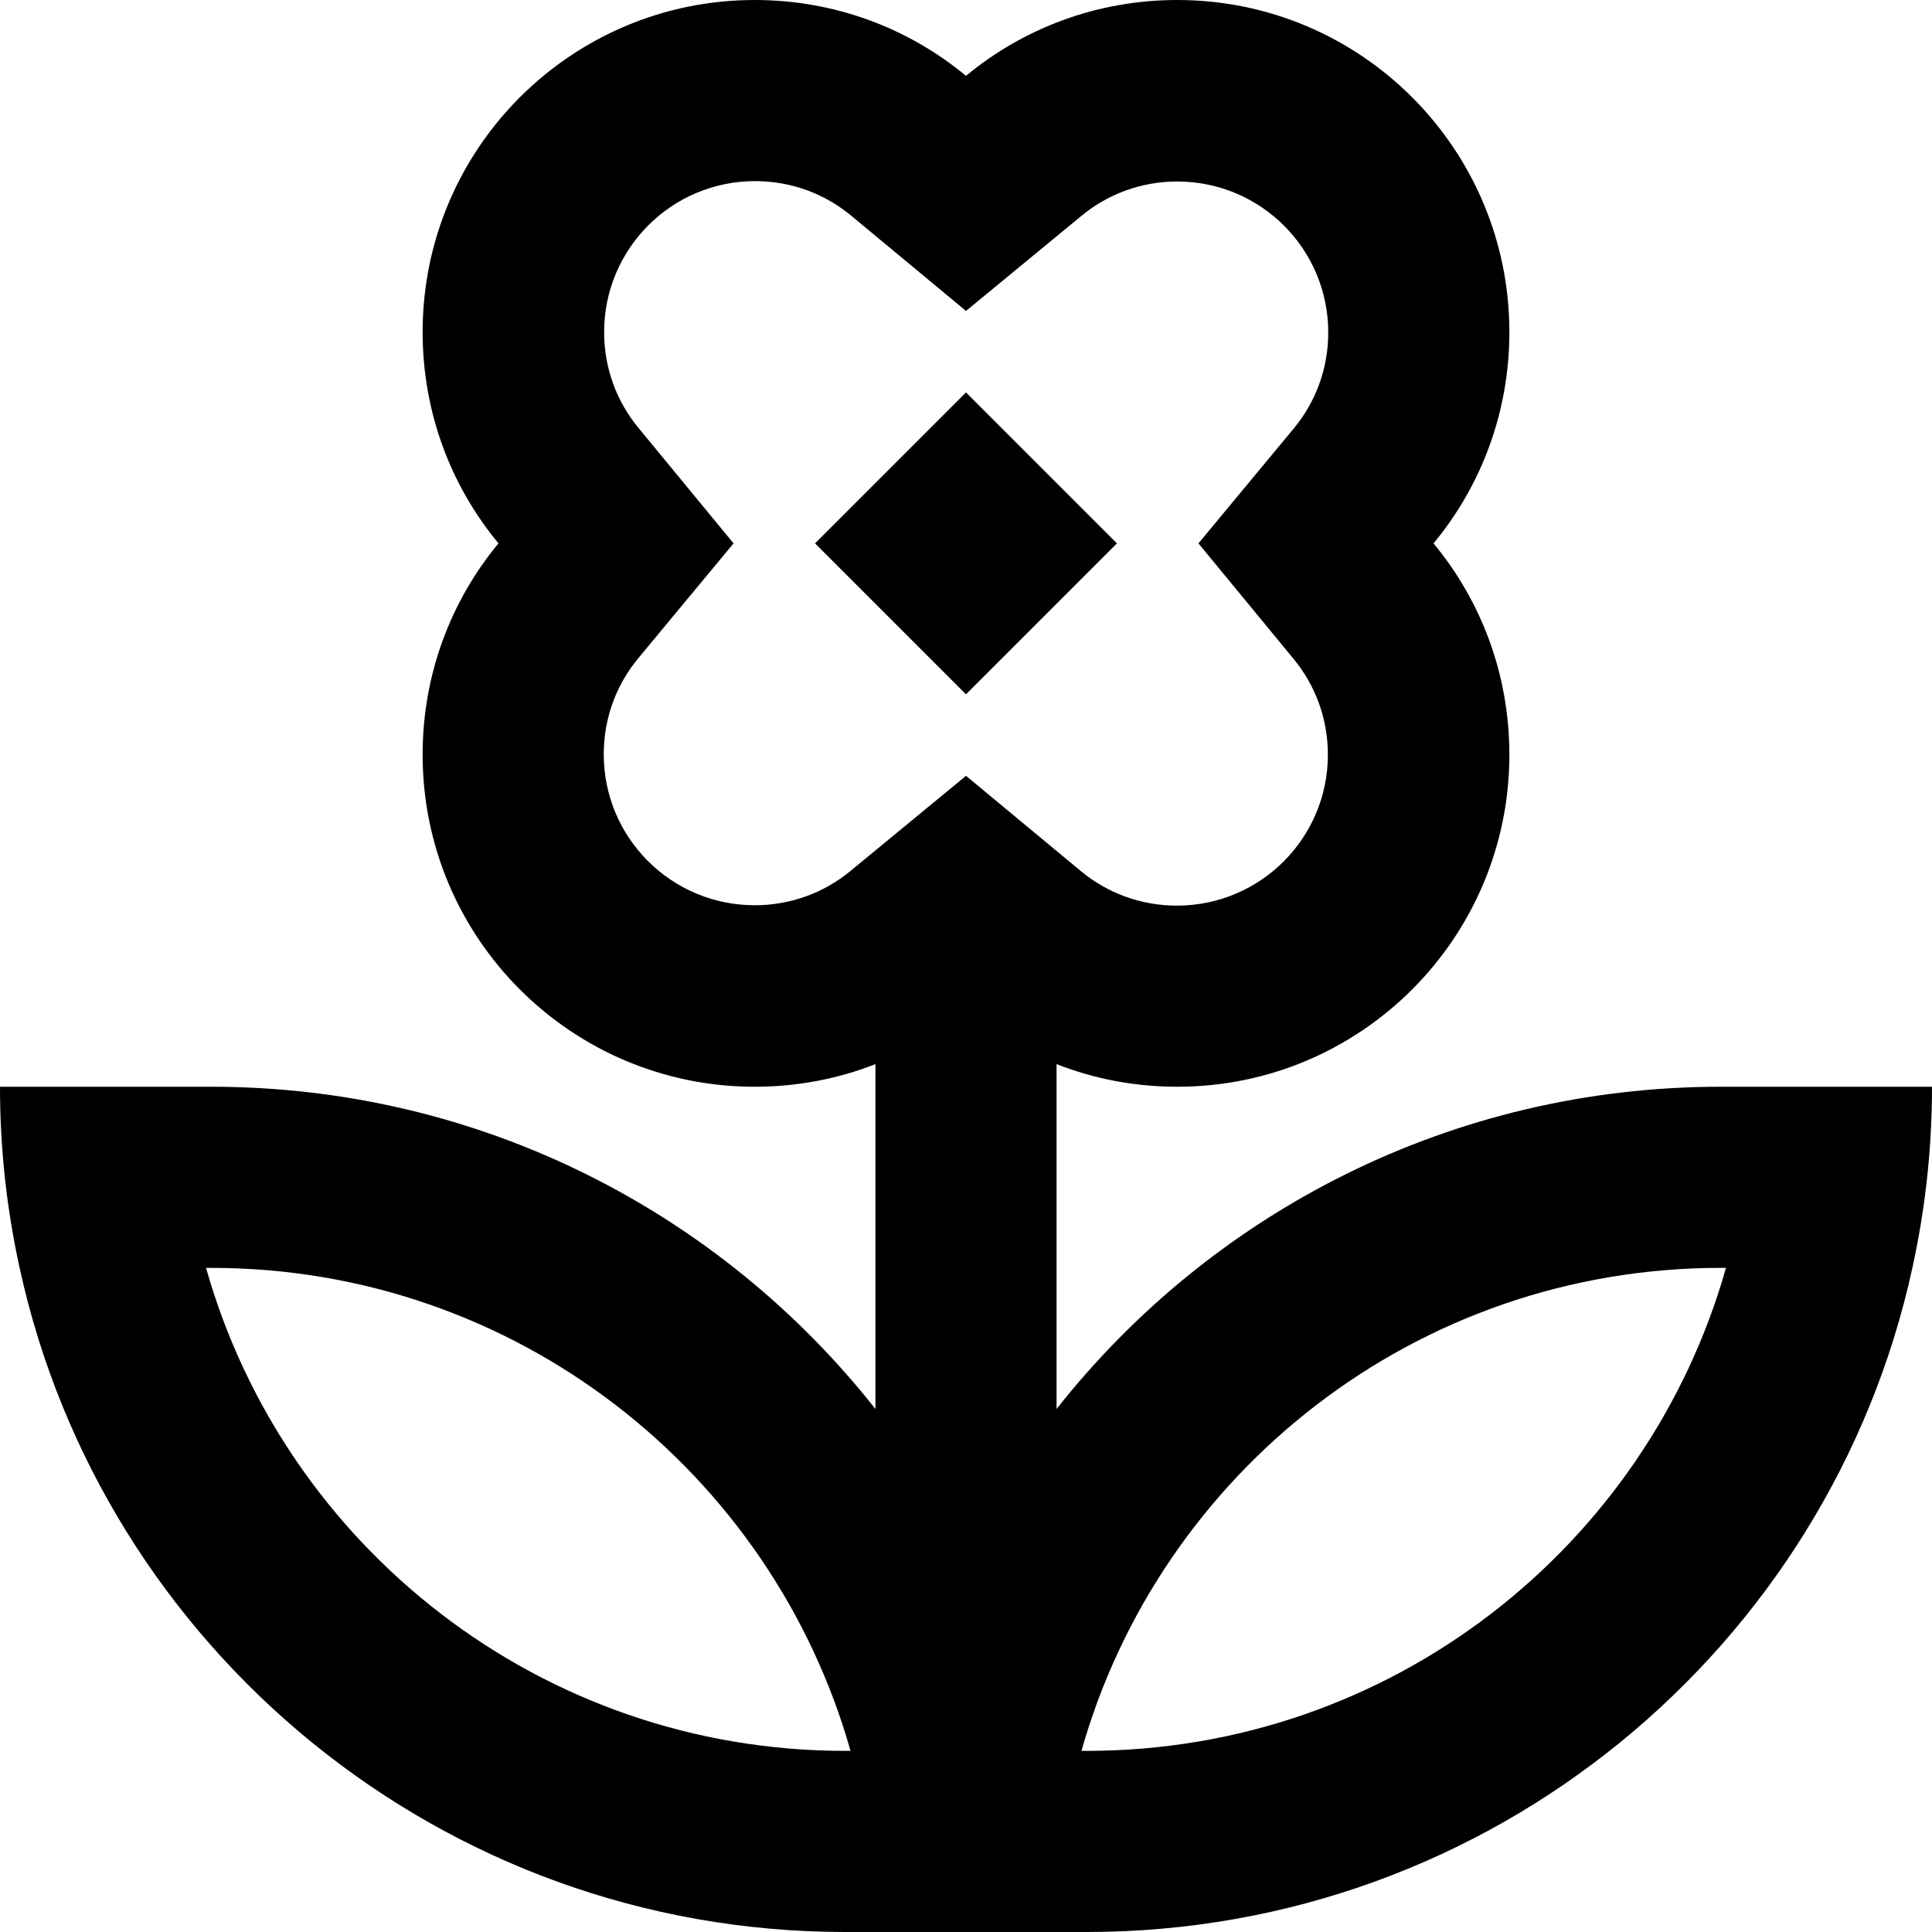 <svg xmlns="http://www.w3.org/2000/svg" width="24" height="24" viewBox="0 0 512 512">
    <path d="M256 82.4l30.6-25.2c6.9-5.7 15.7-9.1 25.4-9.1c22.1 0 40 17.9 40 40c0 9.7-3.4 18.5-9.1 25.4L317.6 144l25.2 30.6c5.7 6.9 9.1 15.7 9.1 25.4c0 22.1-17.9 40-40 40c-9.7 0-18.5-3.4-25.4-9.1L256 205.6l-30.6 25.2c-6.9 5.7-15.7 9.1-25.4 9.1c-22.1 0-40-17.9-40-40c0-9.7 3.4-18.5 9.1-25.4L194.4 144l-25.2-30.6c-5.7-6.9-9.1-15.7-9.1-25.4c0-22.1 17.9-40 40-40c9.7 0 18.5 3.4 25.4 9.1L256 82.4zM379.9 144c12.6-15.2 20.1-34.7 20.1-56c0-48.6-39.4-88-88-88c-21.3 0-40.8 7.5-56 20.1C240.8 7.5 221.3 0 200 0c-48.6 0-88 39.4-88 88c0 21.3 7.5 40.8 20.1 56c-12.6 15.2-20.1 34.7-20.1 56c0 48.6 39.4 88 88 88c11.3 0 22.1-2.1 32-6l0 91.4C191 321.4 127.4 288 56 288l-8 0L0 288c0 16.5 1.8 32.5 5.2 48C27.1 436.6 116.8 512 224 512l8 0 48 0 8 0c107.2 0 196.9-75.4 218.8-176c3.4-15.5 5.2-31.5 5.2-48l-48 0-8 0c-71.4 0-135 33.4-176 85.4l0-91.4c9.9 3.9 20.7 6 32 6c48.6 0 88-39.4 88-88c0-21.3-7.5-40.8-20.1-56zM225.4 464l-1.4 0c-80.6 0-148.5-54.1-169.4-128l1.4 0c80.6 0 148.5 54.1 169.4 128zm61.2 0c20.9-73.9 88.8-128 169.4-128l1.4 0C436.5 409.9 368.6 464 288 464l-1.4 0zM256 184l40-40-40-40-40 40 40 40z"/>
</svg>